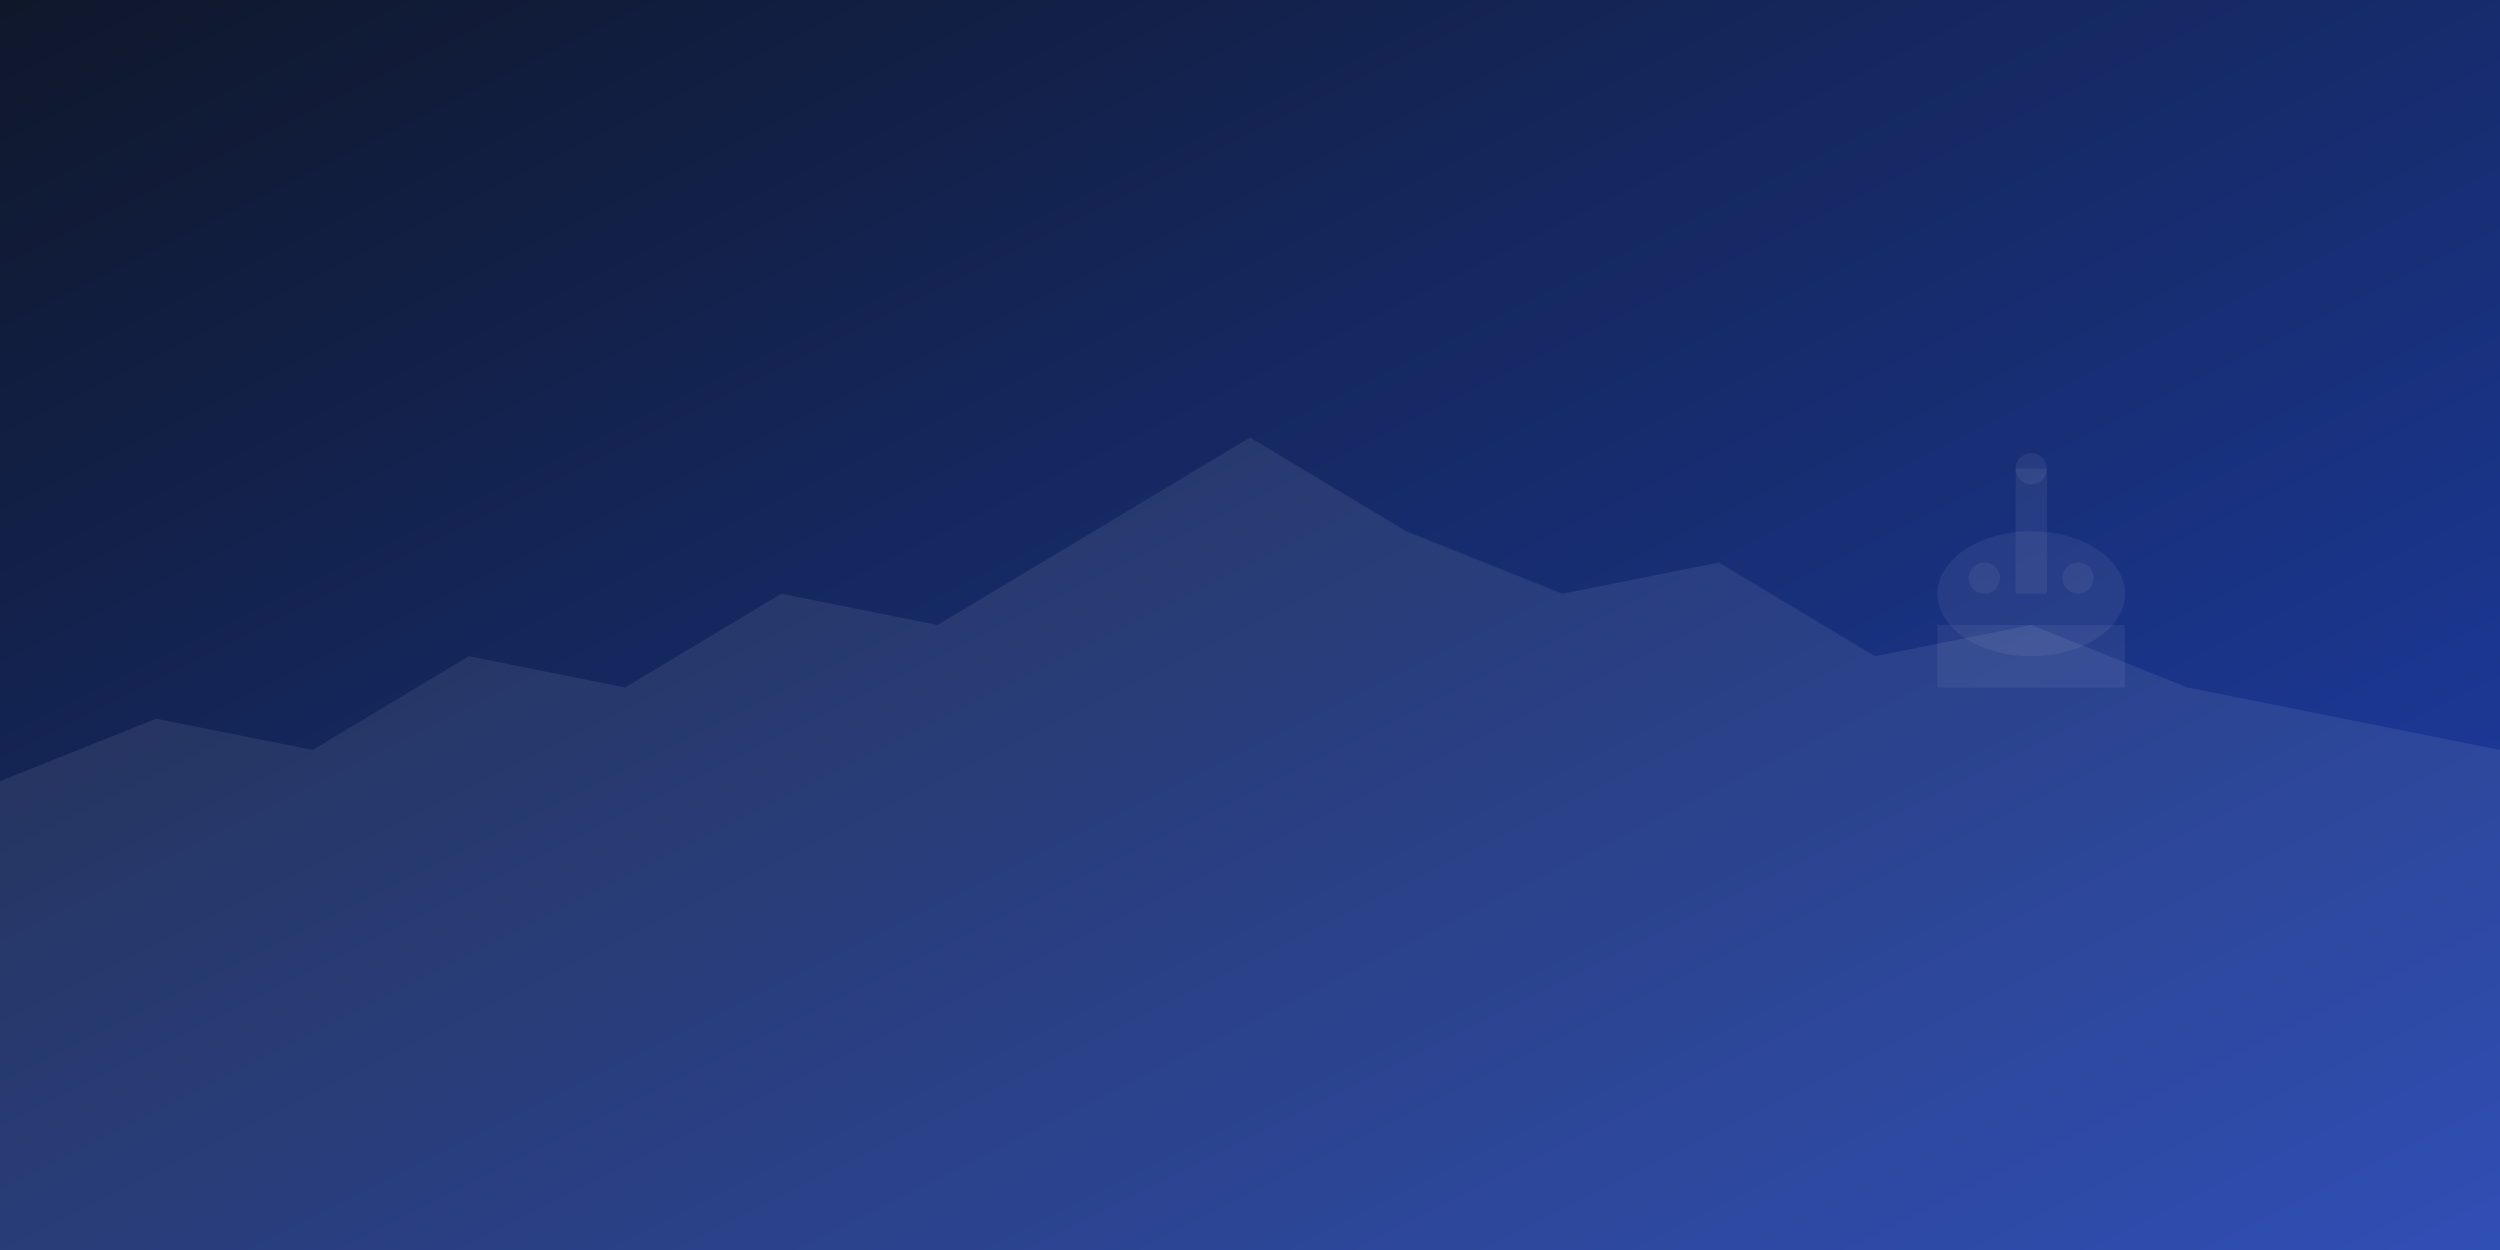 <?xml version="1.0" encoding="UTF-8" standalone="no"?>
<svg xmlns="http://www.w3.org/2000/svg" width="800" height="400" viewBox="0 0 800 400">
  <rect x="0" y="0" width="800" height="400" fill="#808080" stroke="none"/>
  <!-- Bottom layer: Gradient background -->
  <defs>
    <linearGradient id="bgGradient" x1="0%" y1="0%" x2="100%" y2="100%">
      <stop offset="0%" style="stop-color:#0f172a;stop-opacity:1" />
      <stop offset="100%" style="stop-color:#1e40af;stop-opacity:1" />
    </linearGradient>
  </defs>
  <rect width="800" height="400" fill="url(#bgGradient)" />
  
  <!-- Middle layer: Himalaya silhouette -->
  <path d="M0,250 L50,230 L100,240 L150,210 L200,220 L250,190 L300,200 L350,170 L400,140 L450,170 L500,190 L550,180 L600,210 L650,200 L700,220 L750,230 L800,240 L800,400 L0,400 Z" 
        fill="#ffffff" fill-opacity="0.08" />
  
  <!-- Top layer: Swayambhunath Stupa silhouette (far right) -->
  <g transform="translate(650, 150)" fill="#ffffff" fill-opacity="0.06">
    <!-- Stupa base -->
    <rect x="-30" y="50" width="60" height="20" />
    <!-- Stupa dome -->
    <ellipse cx="0" cy="40" rx="30" ry="20" />
    <!-- Stupa spire -->
    <rect x="-5" y="0" width="10" height="40" />
    <!-- Stupa eyes -->
    <circle cx="-15" cy="35" r="5" />
    <circle cx="15" cy="35" r="5" />
    <!-- Stupa top ornament -->
    <circle cx="0" cy="0" r="5" />
  </g>
</svg>
